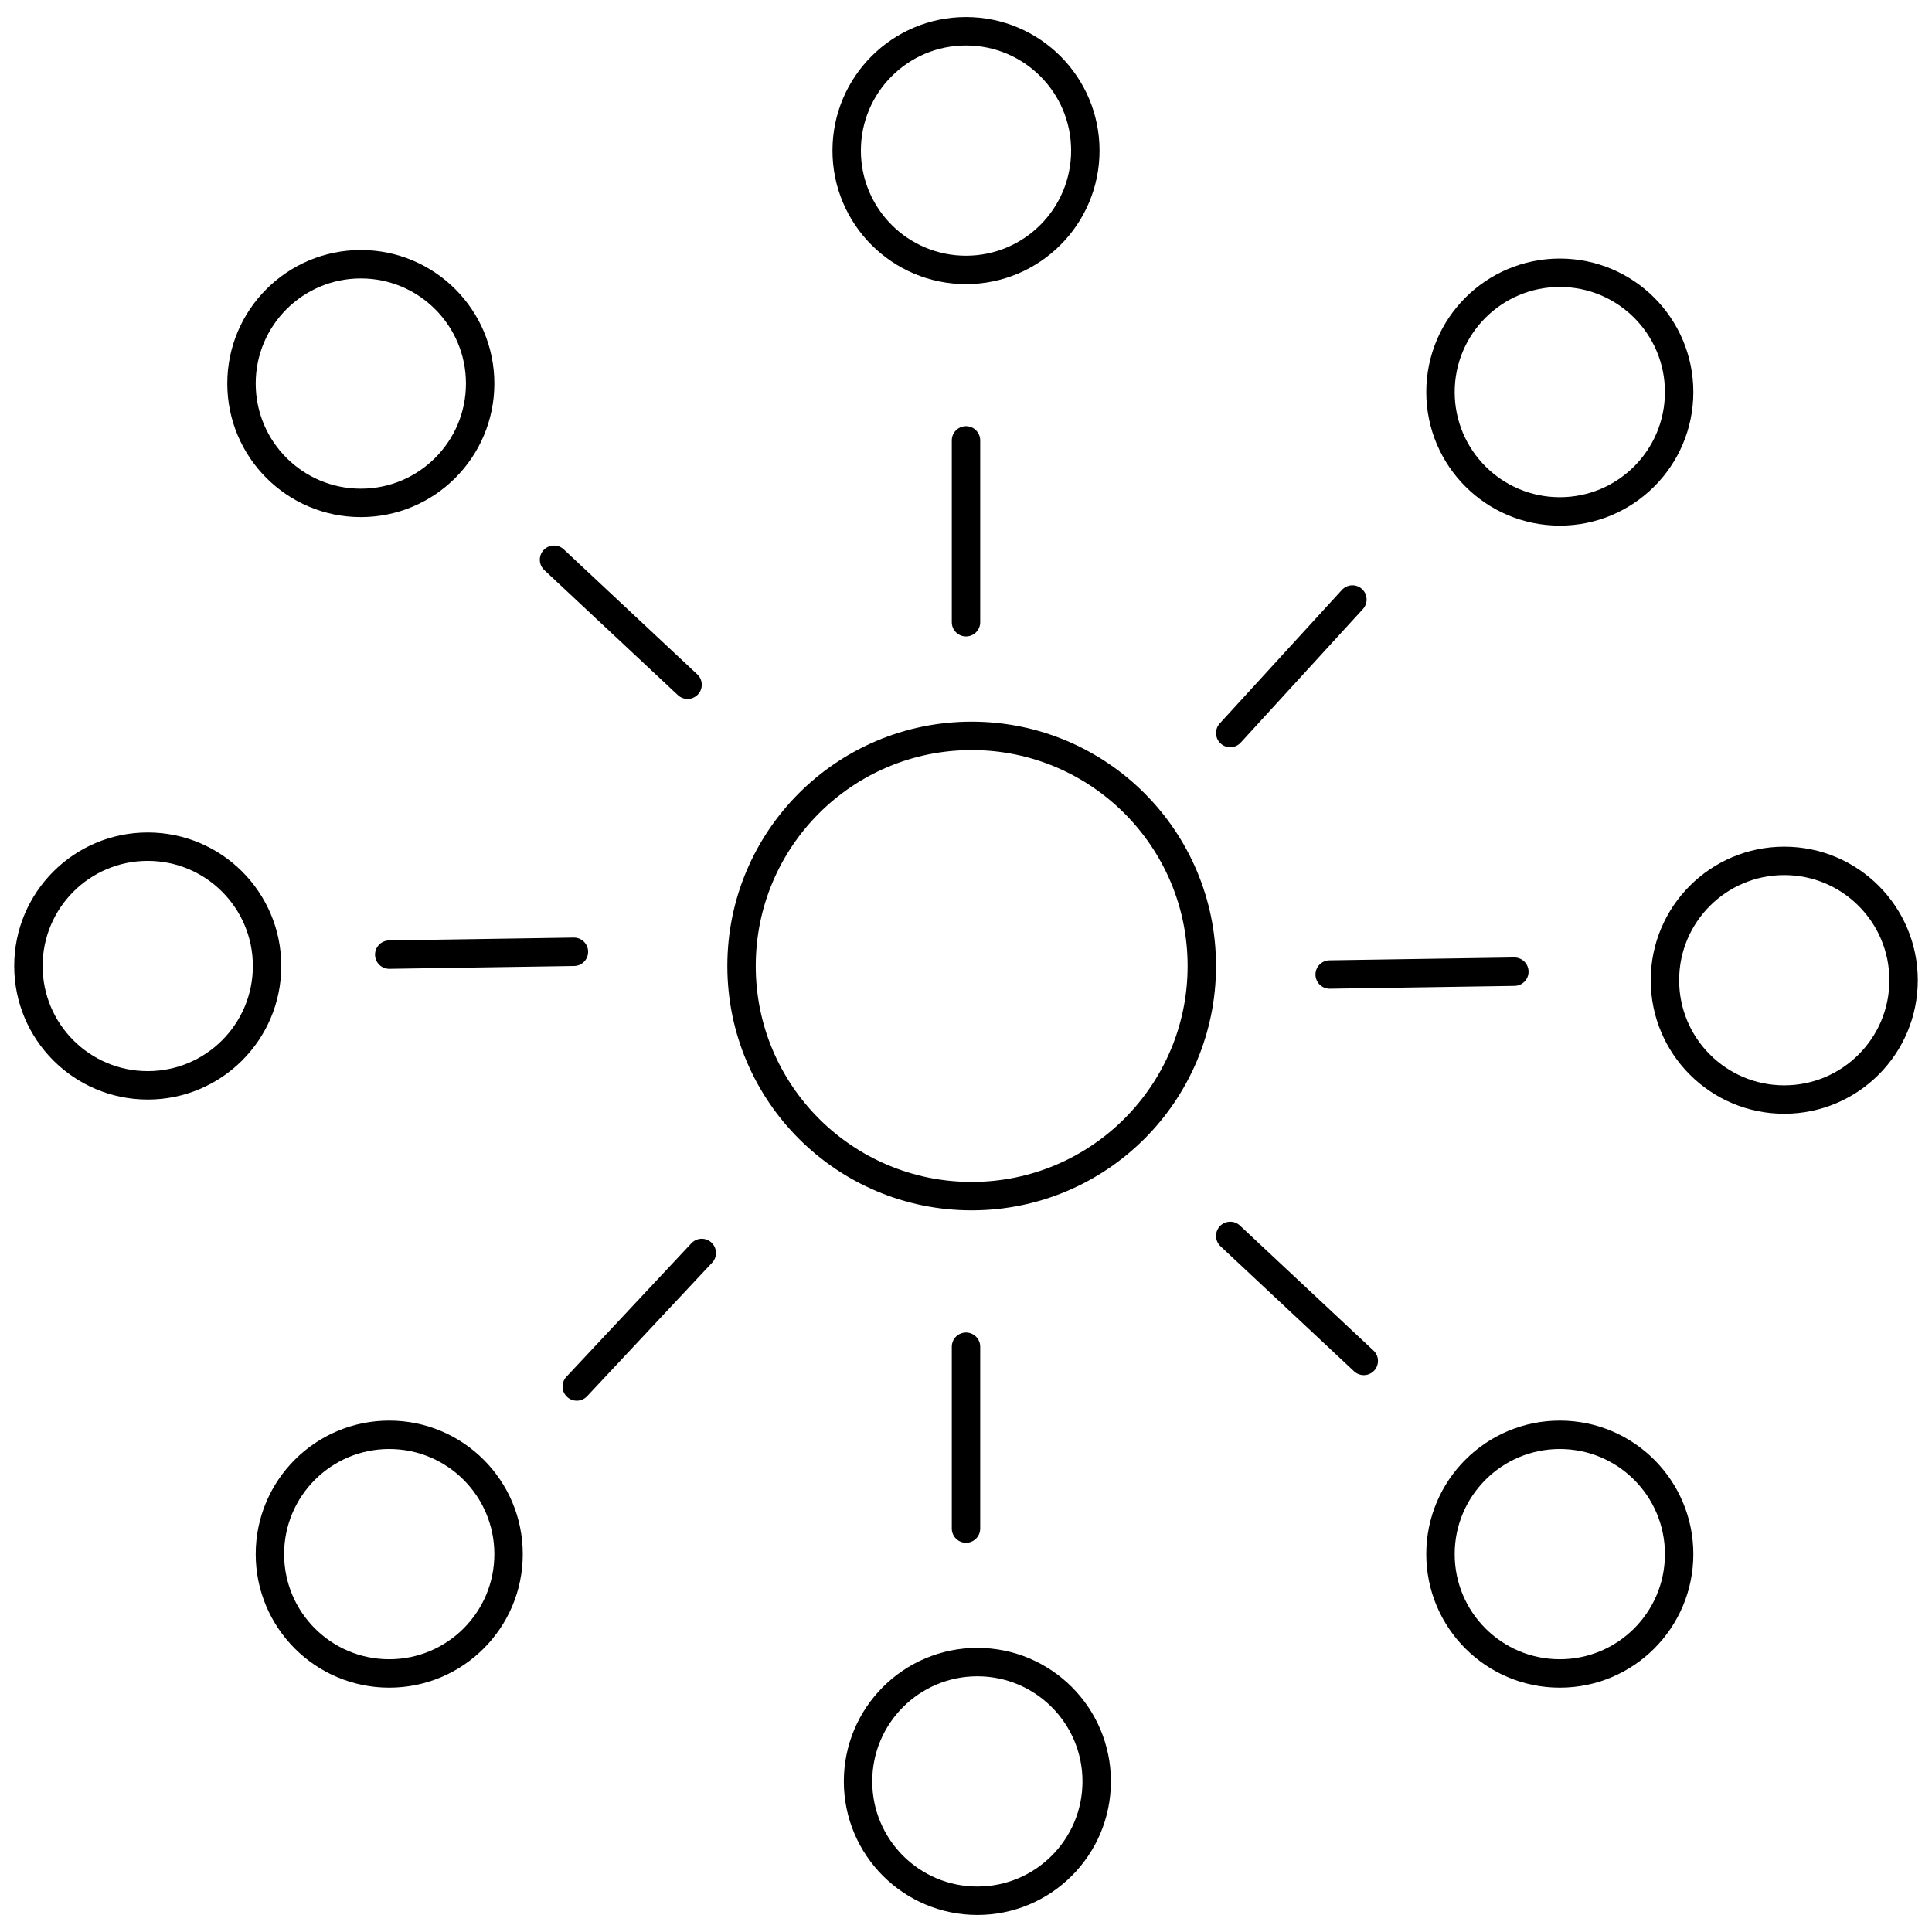 <?xml version="1.0" encoding="utf-8"?>
<!-- Generator: Adobe Illustrator 19.1.0, SVG Export Plug-In . SVG Version: 6.00 Build 0)  -->
<svg version="1.1" id="Layer_1" xmlns="http://www.w3.org/2000/svg" xmlns:xlink="http://www.w3.org/1999/xlink" x="0px" y="0px"
	 viewBox="0 0 68 68" style="enable-background:new 0 0 68 68;" xml:space="preserve">
<style type="text/css">
	.st0{fill:none;stroke:#000000;stroke-linecap:round;stroke-linejoin:round;stroke-miterlimit:10;}
</style>
<g>
	<circle id="XMLID_592_" class="st0" cx="34.2" cy="34" r="8.1"/>
	<circle id="XMLID_547_" class="st0" cx="34" cy="5.3" r="4.2"/>
	<circle id="XMLID_595_" class="st0" cx="34.4" cy="62.7" r="4.2"/>
	<circle id="XMLID_599_" class="st0" cx="54.9" cy="54.7" r="4.2"/>
	<circle id="XMLID_600_" class="st0" cx="13.7" cy="54.7" r="4.2"/>
	<circle id="XMLID_596_" class="st0" cx="5.2" cy="34" r="4.2"/>
	<circle id="XMLID_597_" class="st0" cx="12.7" cy="13.5" r="4.2"/>
	<circle id="XMLID_598_" class="st0" cx="54.9" cy="13.8" r="4.2"/>
	<circle id="XMLID_594_" class="st0" cx="62.8" cy="34.5" r="4.2"/>
	<line id="XMLID_601_" class="st0" x1="34" y1="47.4" x2="34" y2="53.8"/>
	<line id="XMLID_605_" class="st0" x1="34" y1="15.5" x2="34" y2="21.9"/>
	<line id="XMLID_602_" class="st0" x1="24.7" y1="44.1" x2="20.3" y2="48.8"/>
	<line id="XMLID_607_" class="st0" x1="47.6" y1="21.1" x2="43.3" y2="25.8"/>
	<line id="XMLID_606_" class="st0" x1="19.5" y1="19.7" x2="24.2" y2="24.1"/>
	<line id="XMLID_608_" class="st0" x1="43.3" y1="43.5" x2="48" y2="47.9"/>
	<line id="XMLID_593_" class="st0" x1="20.2" y1="33.5" x2="13.7" y2="33.6"/>
	<line id="XMLID_604_" class="st0" x1="53.3" y1="34.2" x2="46.8" y2="34.3"/>
</g>
</svg>
